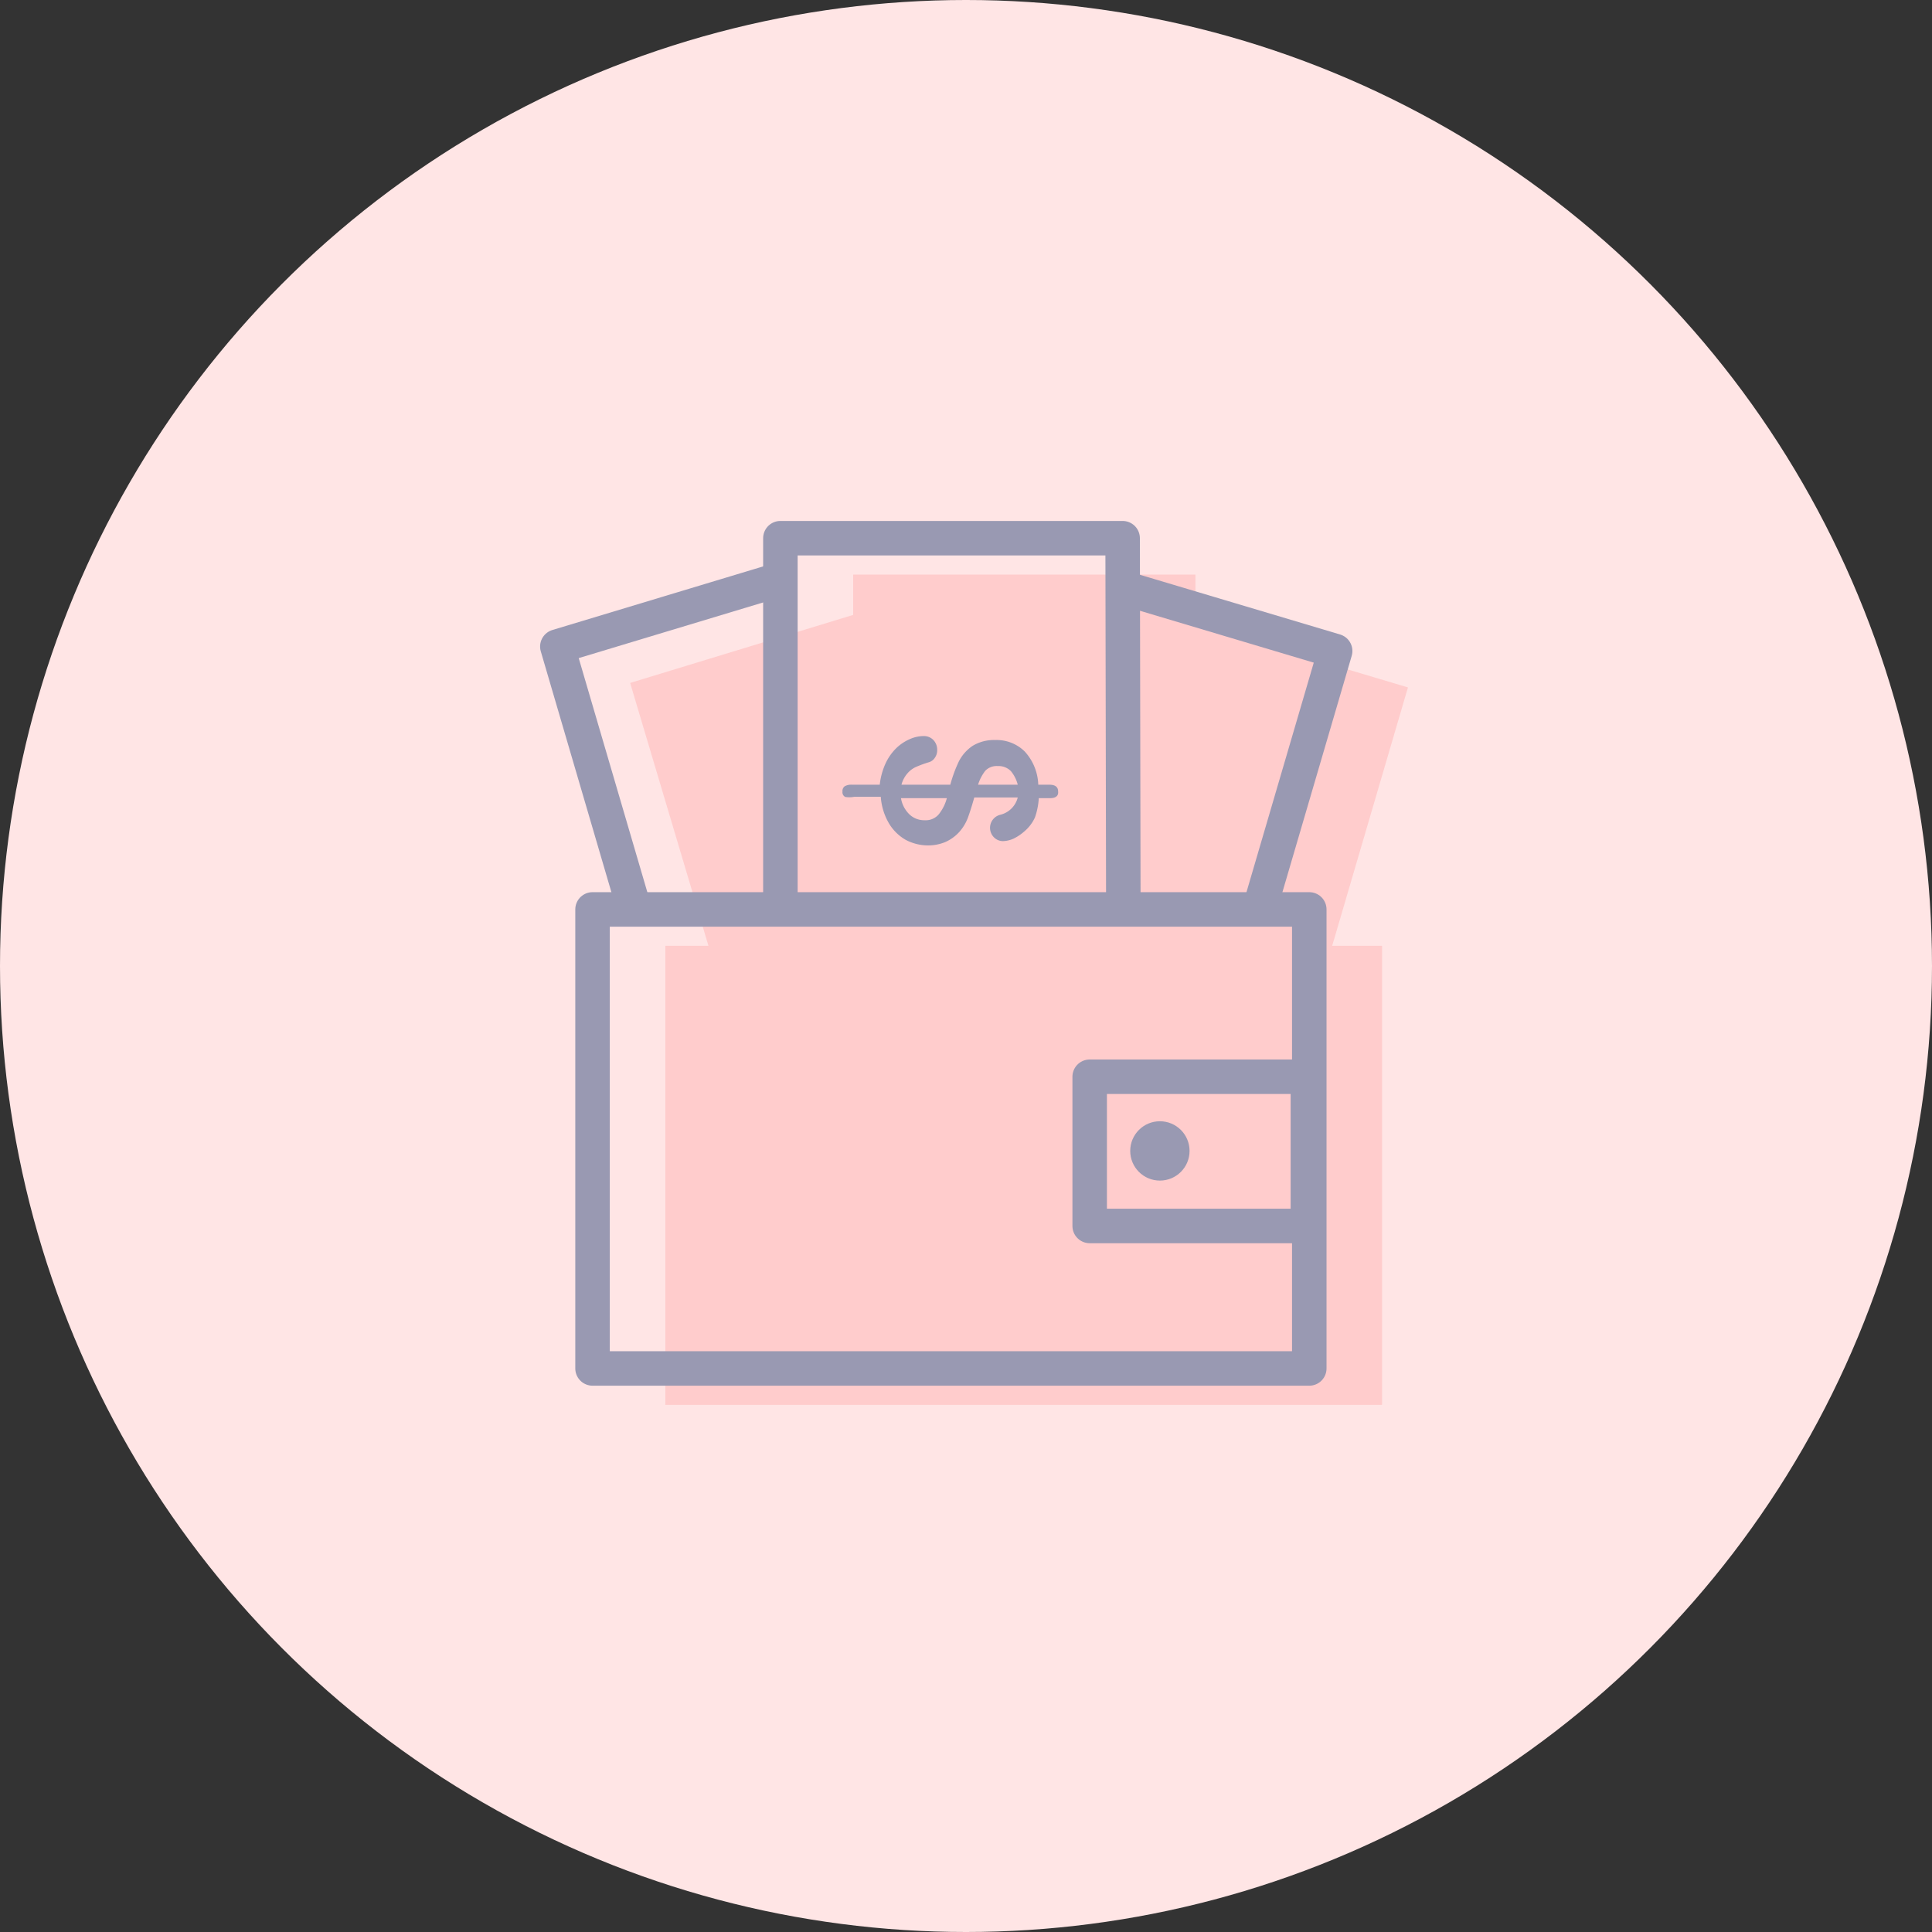 <svg xmlns="http://www.w3.org/2000/svg" viewBox="0 0 112 112"><rect x="0" y="0" width="112" height="112" fill="#333333" stroke="none"/><defs><style>.cls-1{fill:#ffe5e5;}.cls-2{fill:#fcc;}.cls-3{fill:none;stroke:#9999b2;stroke-linecap:round;stroke-linejoin:round;stroke-width:2px;}.cls-4{fill:#9999b2;}</style></defs><title>Asset 190</title><g id="Layer_2" data-name="Layer 2"><g id="_5_categories" data-name="5 categories"><circle class="cls-1" cx="56" cy="56" r="56"/><rect class="cls-2" x="38.57" y="54.83" width="41.55" height="26.61"/><polyline class="cls-2" points="49.46 55.37 49.46 33.31 69.3 33.31 69.34 55.29"/><polygon class="cls-2" points="69.89 36.35 81.62 39.85 77.36 54.38 76.71 56.56 66.72 56.26 66.92 36.28 68 35.39 69.89 36.35"/><polygon class="cls-2" points="41.29 55.57 36.53 39.59 50.3 35.39 53.16 56.26 41.29 55.57"/><rect class="cls-3" x="34.35" y="52.72" width="41.55" height="26.61"/><rect class="cls-3" x="63.17" y="62.42" width="12.65" height="8.65"/><polyline class="cls-3" points="45.24 52.25 45.24 31.2 65.08 31.2 65.12 52.17"/><polyline class="cls-3" points="65.67 34.24 77.4 37.74 73.14 52.27"/><polyline class="cls-3" points="44.97 33.66 32.31 37.48 36.57 52.01"/><path class="cls-4" d="M60.87,46.27h-.65A4.1,4.1,0,0,1,60,47.38a2.28,2.28,0,0,1-.61.81,2.76,2.76,0,0,1-.64.43,1.62,1.62,0,0,1-.6.14.73.73,0,0,1-.53-.22A.78.78,0,0,1,58,47.23a1.38,1.38,0,0,0,1-1H56.48c-.14.5-.27.9-.38,1.2a2.65,2.65,0,0,1-.49.8,2.42,2.42,0,0,1-.8.58,2.61,2.61,0,0,1-1,.2,2.78,2.78,0,0,1-1.3-.32,2.67,2.67,0,0,1-1-1,3.52,3.52,0,0,1-.45-1.5H49.53A1.57,1.57,0,0,1,49,46.2a.3.3,0,0,1-.16-.31.34.34,0,0,1,.13-.31.76.76,0,0,1,.41-.09H51a4,4,0,0,1,.34-1.24,3,3,0,0,1,.63-.89,2.63,2.63,0,0,1,.79-.52,2,2,0,0,1,.81-.17.76.76,0,0,1,.53.22.81.81,0,0,1,.23.57.76.76,0,0,1-.13.46.62.62,0,0,1-.36.27,6.49,6.49,0,0,0-.76.28,1.41,1.41,0,0,0-.48.37,1.6,1.6,0,0,0-.34.65h2.83a8,8,0,0,1,.5-1.36,2.42,2.42,0,0,1,.79-.89,2.38,2.38,0,0,1,1.31-.34,2.32,2.32,0,0,1,1.72.67,3,3,0,0,1,.78,1.92h.64q.51,0,.51.39C61.37,46.14,61.2,46.27,60.87,46.27Zm-6,0H52.23a1.7,1.7,0,0,0,.49.94,1.24,1.24,0,0,0,.87.34,1,1,0,0,0,.82-.33A2.54,2.54,0,0,0,54.89,46.27Zm1.81-.78H59a2,2,0,0,0-.4-.79,1,1,0,0,0-.76-.29.91.91,0,0,0-.72.27A2.51,2.51,0,0,0,56.7,45.49Z"/><circle class="cls-4" cx="67.24" cy="66.72" r="1.72"/></g></g></svg>